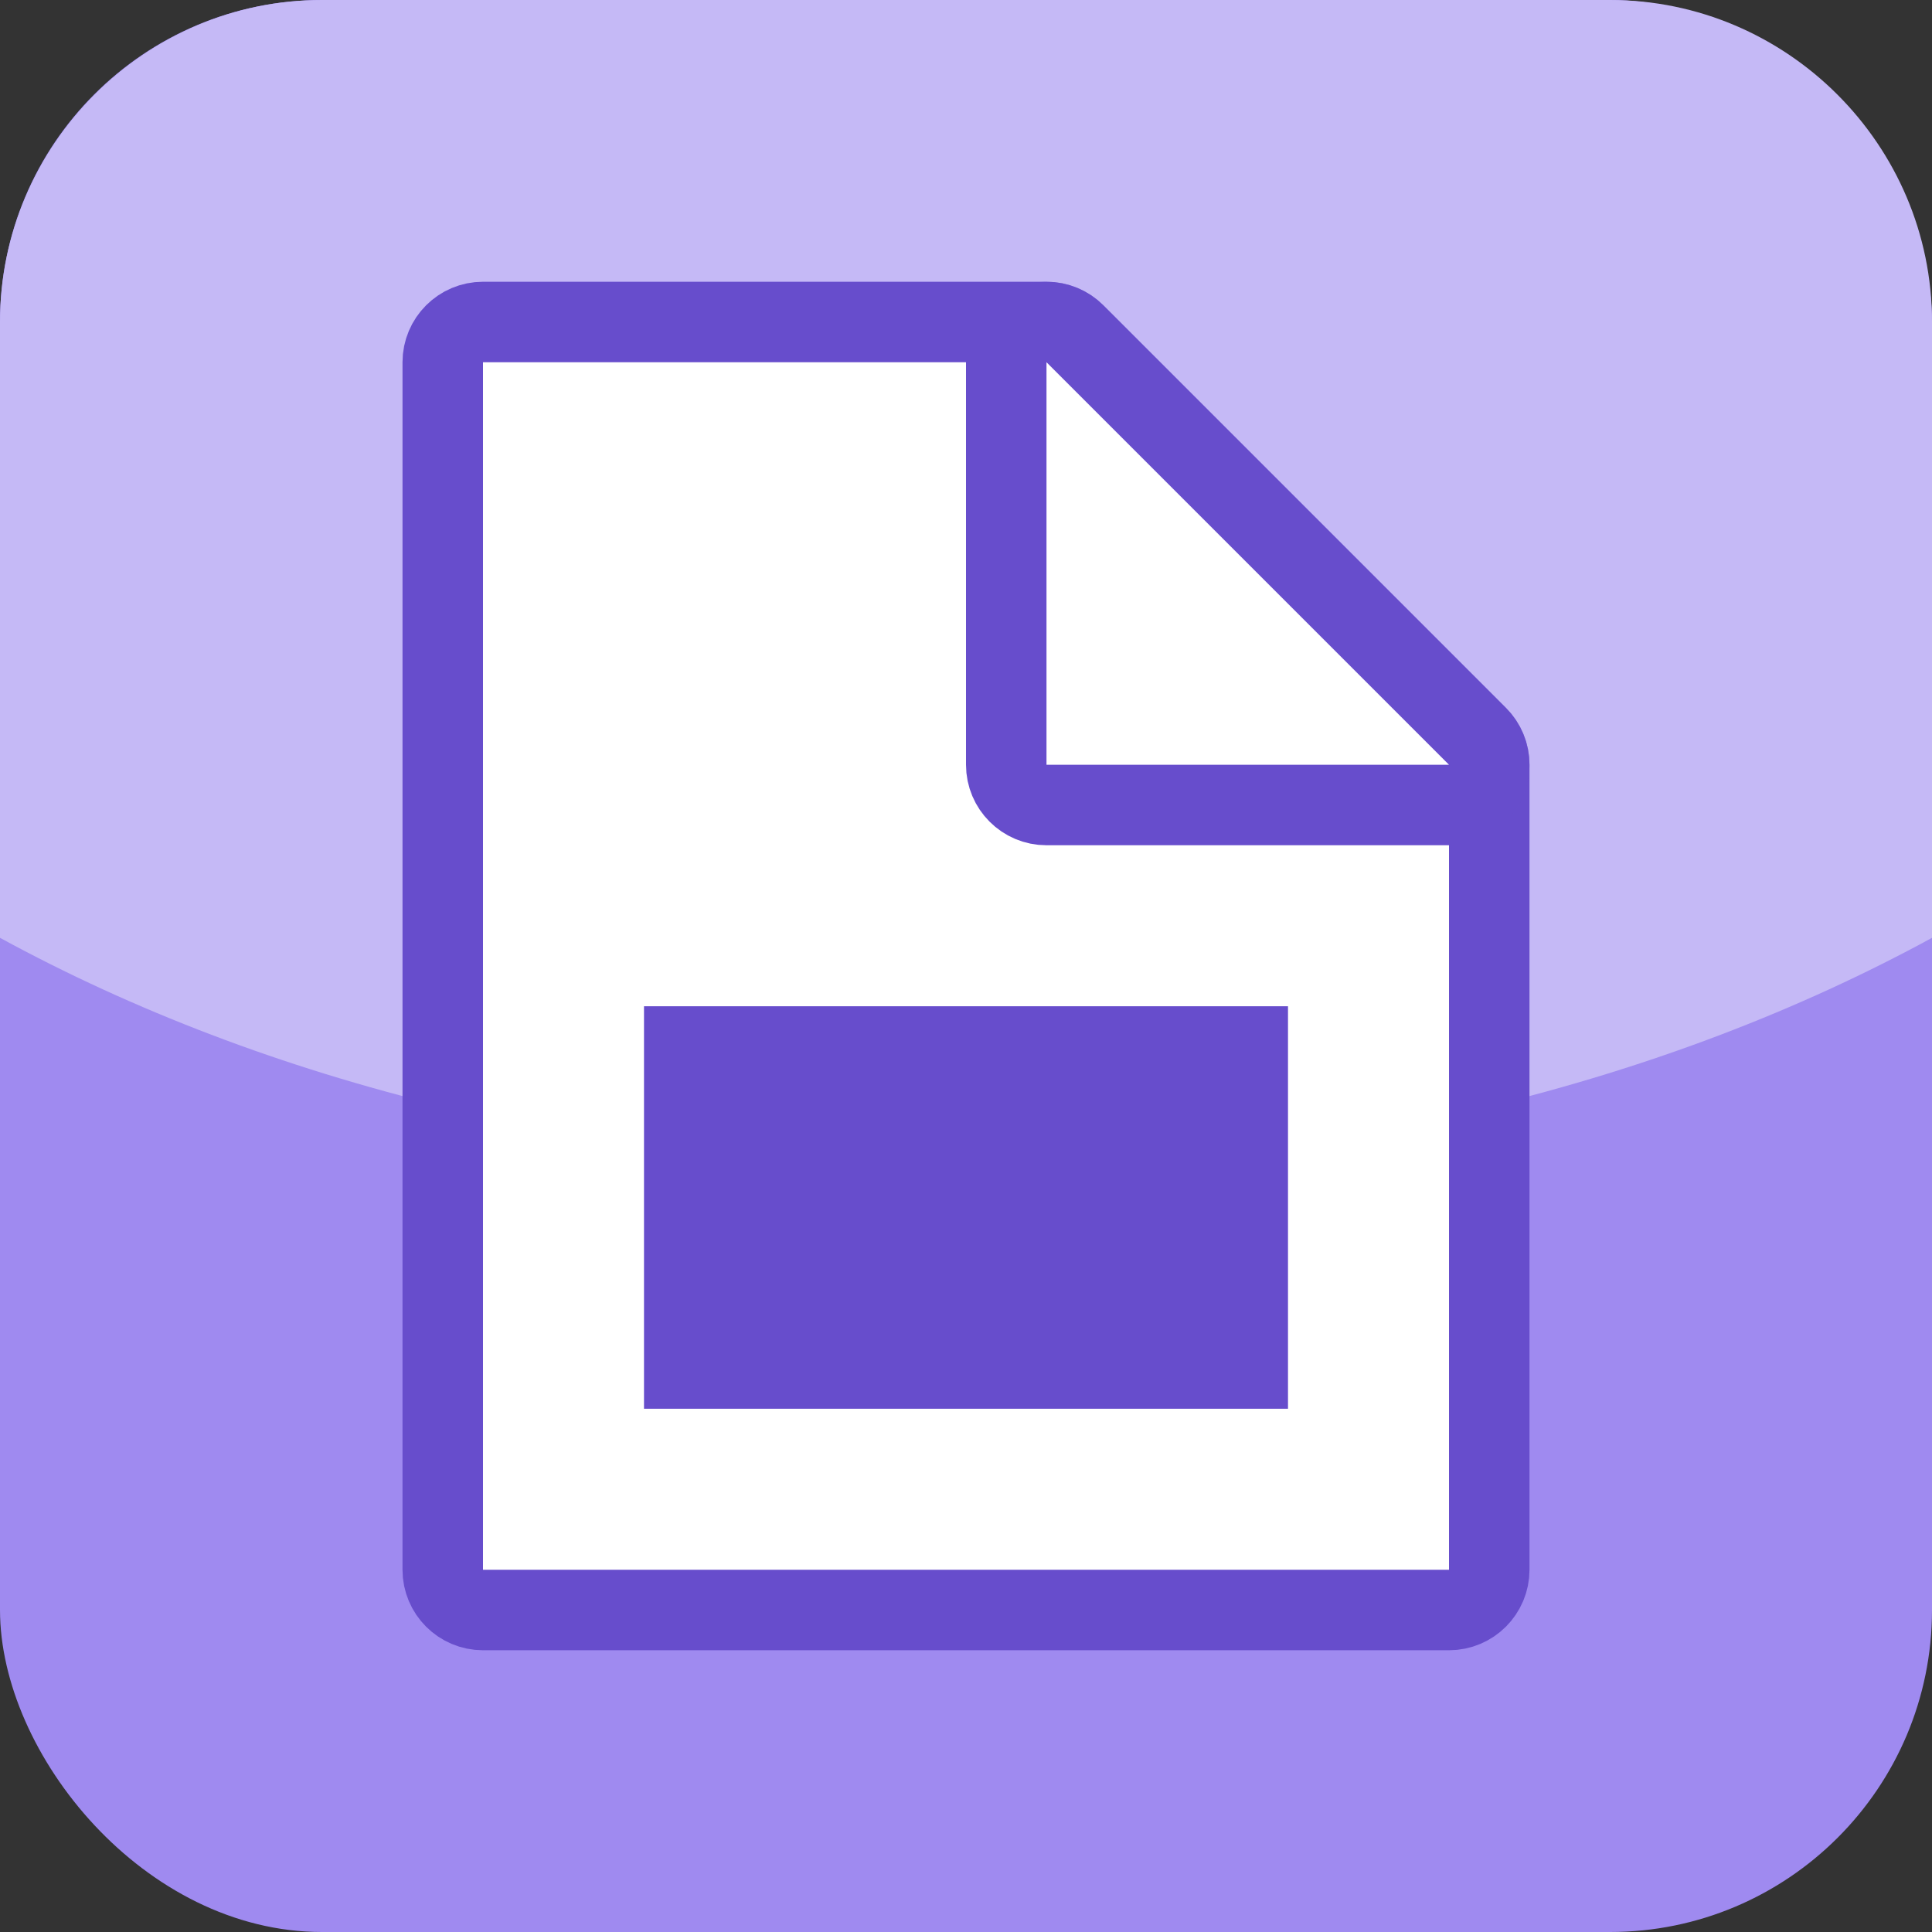 <svg width="48" height="48" viewBox="0 0 48 48" fill="none" xmlns="http://www.w3.org/2000/svg">
<rect x="0" y="0" width="48" height="48" fill="#333333" stroke="none"/>
<rect width="48" height="48" rx="8" fill="#9F8AF0"/>
<path fill="#C5B9F6" enable-background="new" d="M40,0H8C3.6,0,0,3.6,0,8v15.3C6.6,26.9,14.9,29,24,29 s17.4-2.1,24-5.7V8C48,3.6,44.4,0,40,0z"/>
<path d="M12 8C11.448 8 11 8.448 11 9V39C11 39.552 11.448 40 12 40H36C36.552 40 37 39.552 37 39V19C37 18.735 36.895 18.48 36.707 18.293L31.207 12.793L26.707 8.293C26.52 8.105 26.265 8 26 8H12Z" fill="white" stroke="#674DCC" stroke-width="2" stroke-linecap="round" stroke-linejoin="round"/>
<mask id="mask0_53_78" style="mask-type:alpha" maskUnits="userSpaceOnUse" x="10" y="7" width="28" height="34">
<path d="M12 8C11.448 8 11 8.448 11 9V39C11 39.552 11.448 40 12 40H36C36.552 40 37 39.552 37 39V19C37 18.735 36.895 18.48 36.707 18.293L31.207 12.793L26.707 8.293C26.52 8.105 26.265 8 26 8H12Z" fill="white" stroke="#674DCC" stroke-width="2" stroke-linecap="round" stroke-linejoin="round"/>
</mask>
<g mask="url(#mask0_53_78)">
<path d="M36 20C36.404 20 36.769 19.756 36.924 19.383C37.079 19.009 36.993 18.579 36.707 18.293L26.707 8.293C26.421 8.007 25.991 7.921 25.617 8.076C25.244 8.231 25 8.596 25 9V19C25 19.552 25.448 20 26 20H36Z" fill="white" stroke="#674DCC" stroke-width="2" stroke-linecap="round" stroke-linejoin="round"/>
</g>
<rect x="16" y="25" width="16" height="10" fill="#674DCC"/>
</svg>
